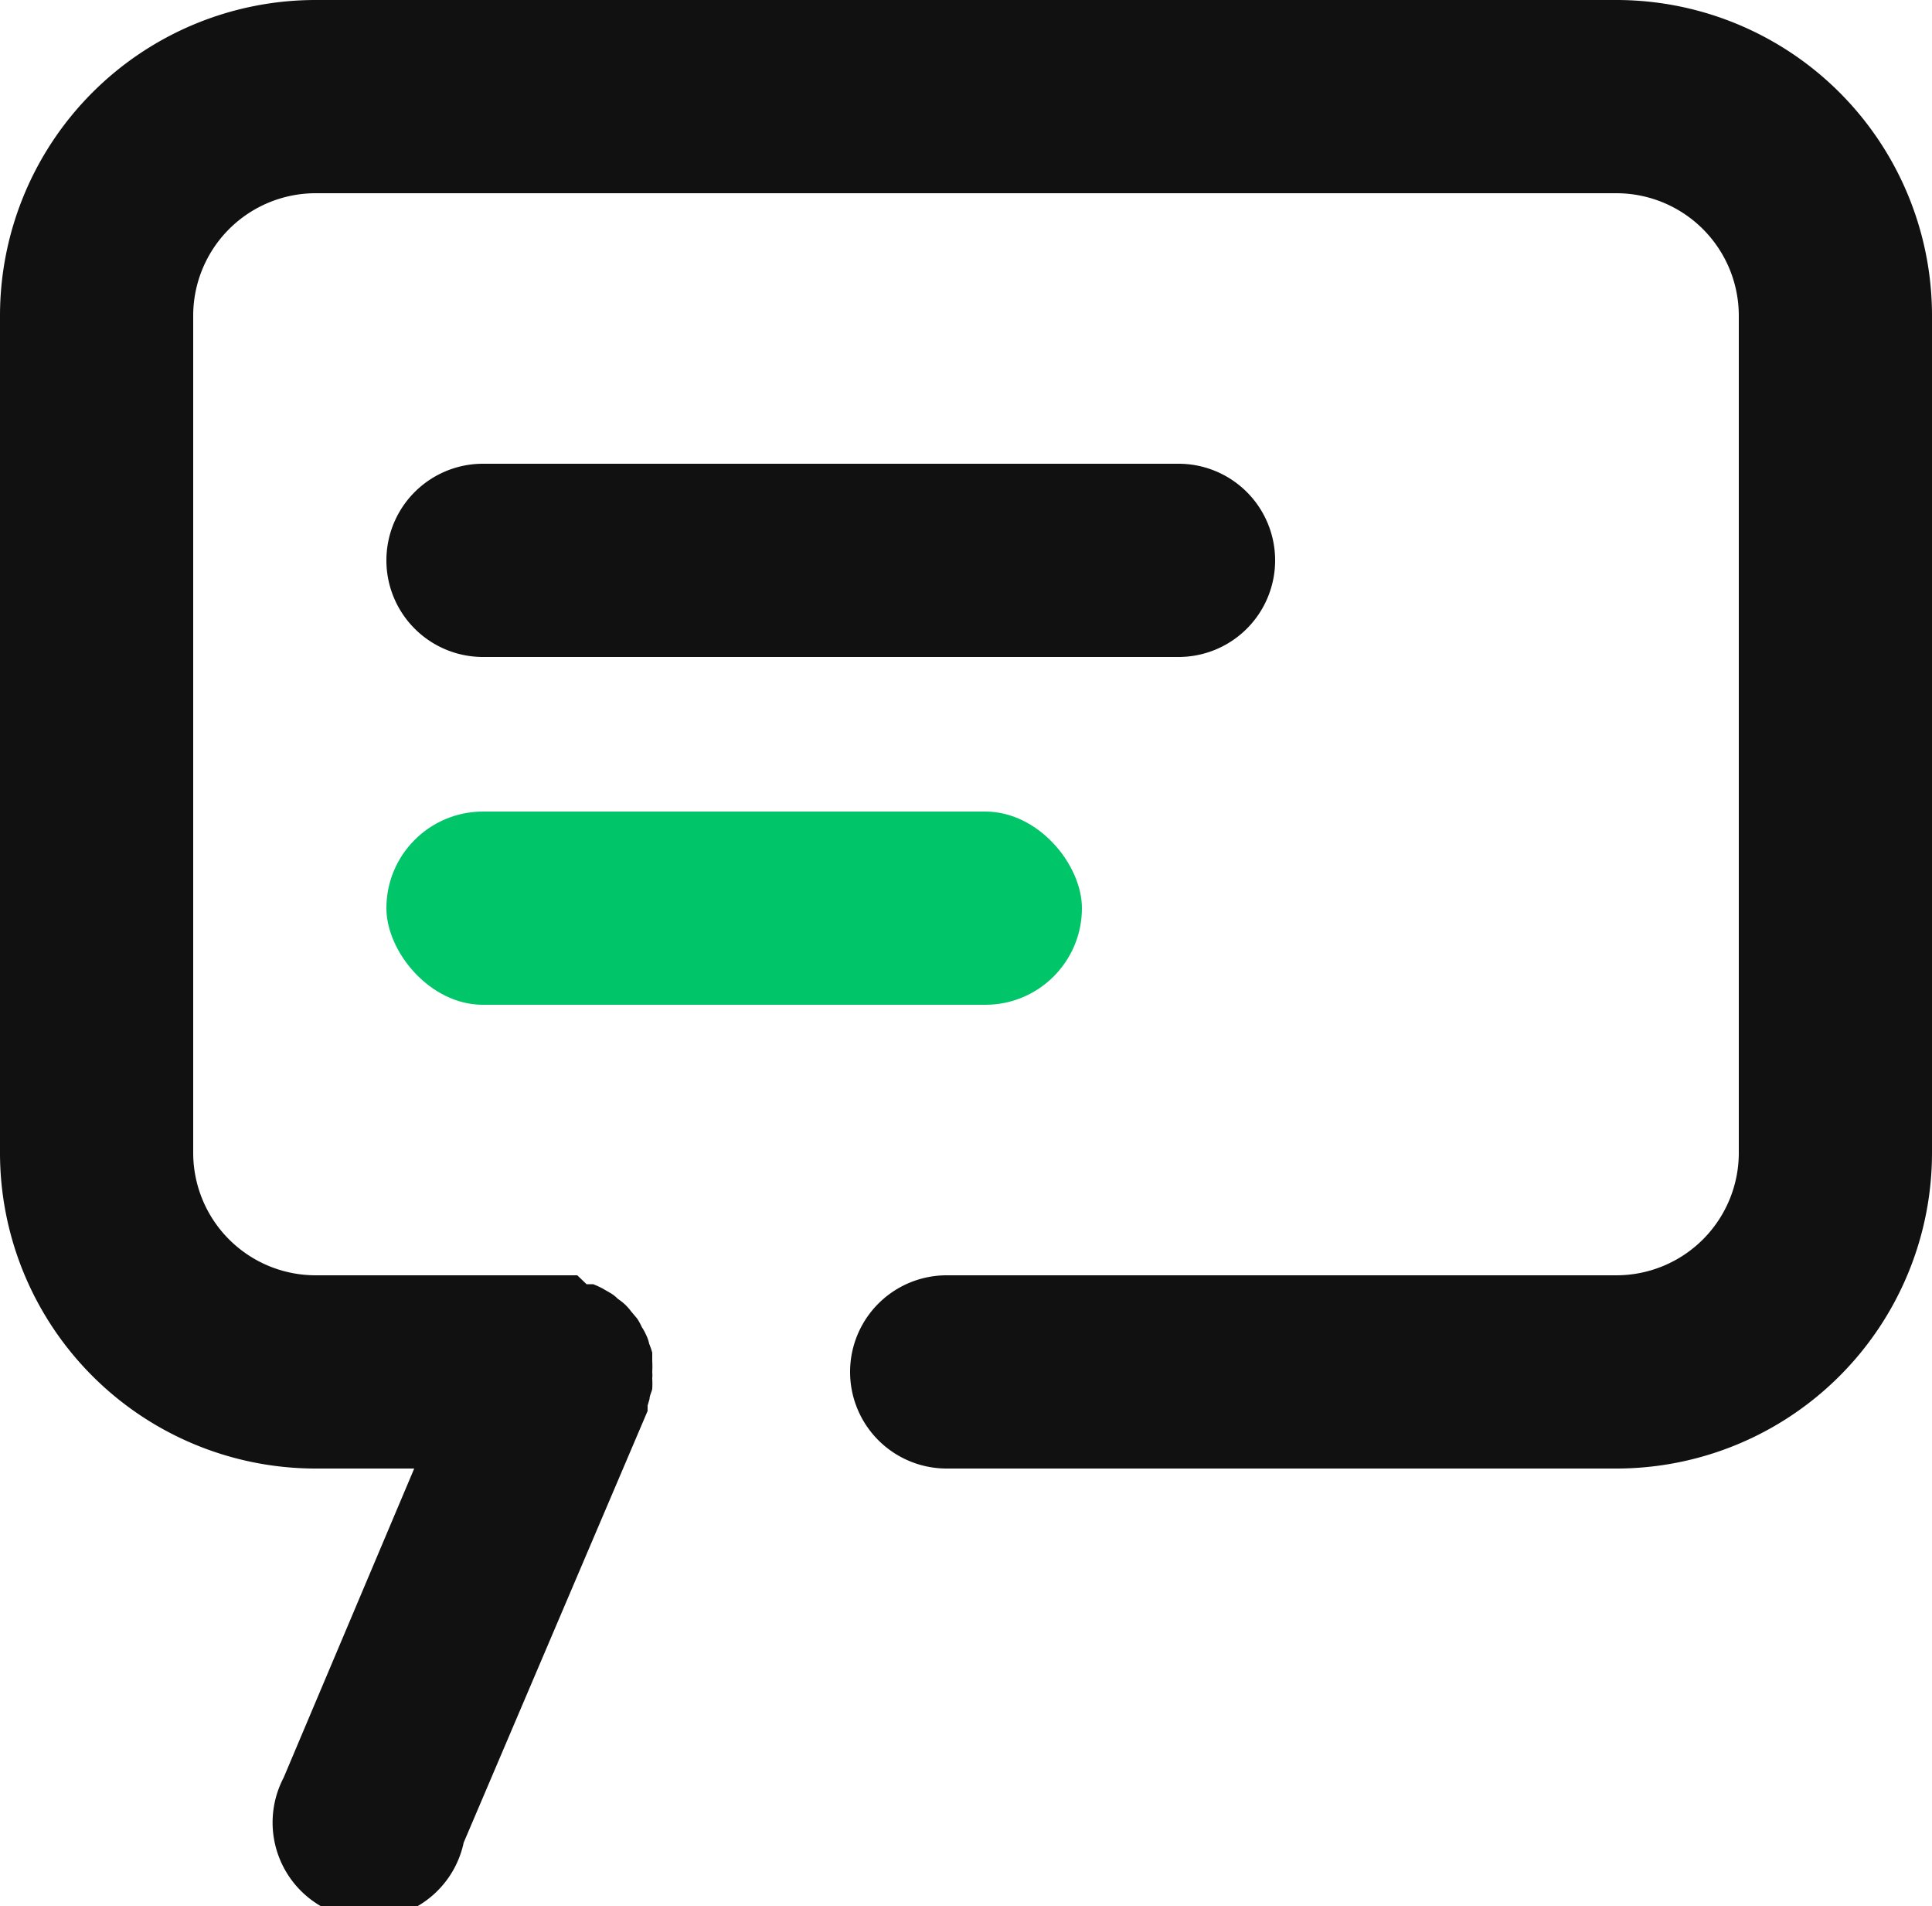 <?xml version="1.0" encoding="UTF-8" standalone="no"?> <svg xmlns="http://www.w3.org/2000/svg" width="50" height="49.32" viewBox="0 0 50 49.32"><defs><style>.cls-1{fill:#111}.cls-2{fill:#00c569}</style></defs><title>Comment</title><g id="Layer_2" data-name="Layer 2"><g id="Comment"><path class="cls-1" d="M41.83 0H8.17A8.17 8.17 0 0 0 0 8.17v21.66A8.17 8.17 0 0 0 8.17 38h2.55l-3.38 8A2.5 2.5 0 1 0 12 47.68l4.76-11.17a.64.64 0 0 1 0-.07v-.07l.05-.17c0-.08.05-.17.07-.26a2.45 2.45 0 0 0 0-.27 1 1 0 0 0 0-.17 2.46 2.46 0 0 0 0-.28V35a2.09 2.09 0 0 0-.08-.23.9.9 0 0 0-.08-.23 1.28 1.28 0 0 0-.11-.2 1.55 1.55 0 0 0-.12-.22l-.16-.19a1.22 1.22 0 0 0-.15-.17 1.39 1.39 0 0 0-.19-.15.9.9 0 0 0-.19-.15l-.19-.11a2.06 2.06 0 0 0-.26-.12h-.17l-.24-.23H8.17A3.17 3.17 0 0 1 5 29.83V8.17A3.17 3.17 0 0 1 8.17 5h33.66A3.17 3.17 0 0 1 45 8.17v21.66A3.17 3.17 0 0 1 41.83 33H24.5a2.5 2.5 0 0 0 0 5h17.33A8.17 8.17 0 0 0 50 29.83V8.17A8.17 8.17 0 0 0 41.83 0z"/><path class="cls-1" d="M33 14.5a2.5 2.5 0 0 0-2.5-2.5h-18a2.5 2.5 0 0 0 0 5h18a2.5 2.5 0 0 0 2.5-2.5z"/><rect class="cls-2" x="10" y="21" width="18" height="5" rx="2.5" ry="2.5"/></g></g></svg>